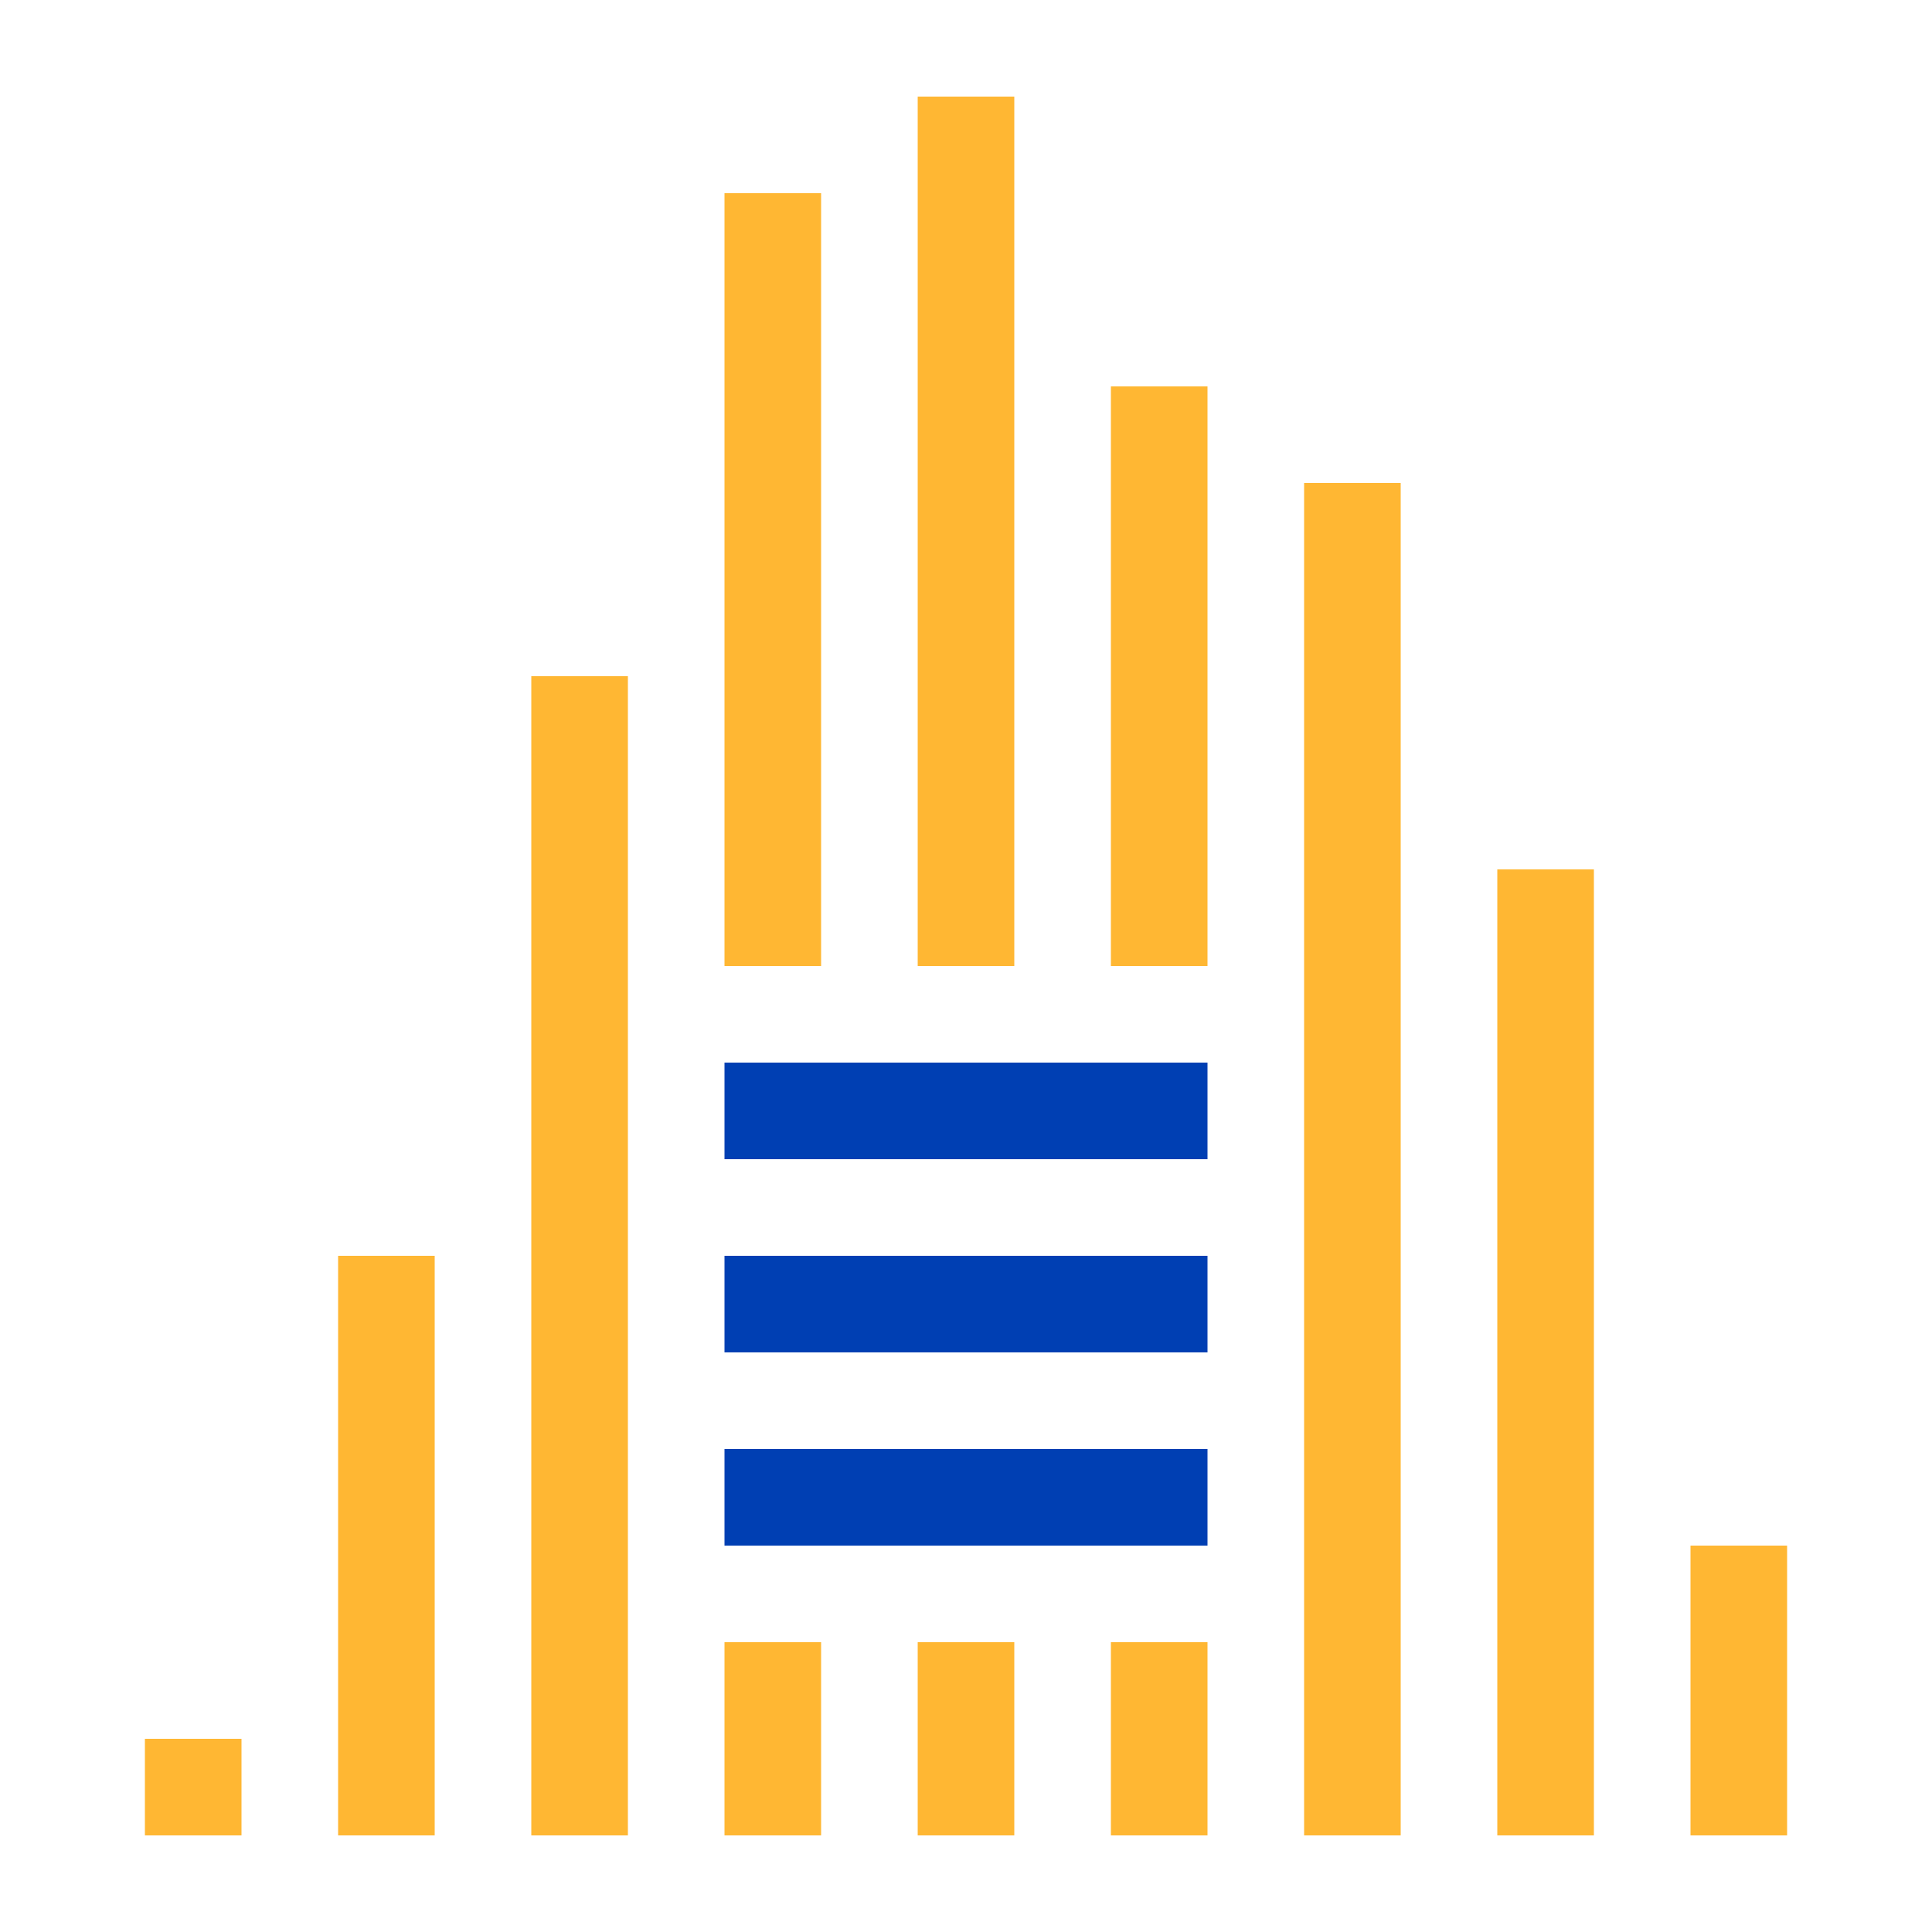 <?xml version="1.0" encoding="UTF-8"?>
<svg id="Layer_1" data-name="Layer 1" xmlns="http://www.w3.org/2000/svg" viewBox="0 0 1000 1000">
  <defs>
    <style>
      .cls-1 {
        fill: #003fb3;
      }

      .cls-1, .cls-2 {
        stroke-width: 0px;
      }

      .cls-2 {
        fill: #ffb733;
      }
    </style>
  </defs>
  <rect class="cls-2" x="75" y="900" width="50" height="50"/>
  <rect class="cls-2" x="175" y="650" width="50" height="300"/>
  <rect class="cls-2" x="275" y="350" width="50" height="600"/>
  <rect class="cls-2" x="375" y="100" width="50" height="400"/>
  <rect class="cls-2" x="475" y="50" width="50" height="450"/>
  <rect class="cls-2" x="575" y="200" width="50" height="300"/>
  <rect class="cls-2" x="675" y="250" width="50" height="700"/>
  <rect class="cls-2" x="775" y="450" width="50" height="500"/>
  <rect class="cls-2" x="875" y="800" width="50" height="150"/>
  <rect class="cls-2" x="375" y="850" width="50" height="100"/>
  <rect class="cls-2" x="475" y="850" width="50" height="100"/>
  <rect class="cls-2" x="575" y="850" width="50" height="100"/>
  <rect class="cls-1" x="375" y="550" width="250" height="50"/>
  <rect class="cls-1" x="375" y="650" width="250" height="50"/>
  <rect class="cls-1" x="375" y="750" width="250" height="50"/>
</svg>
